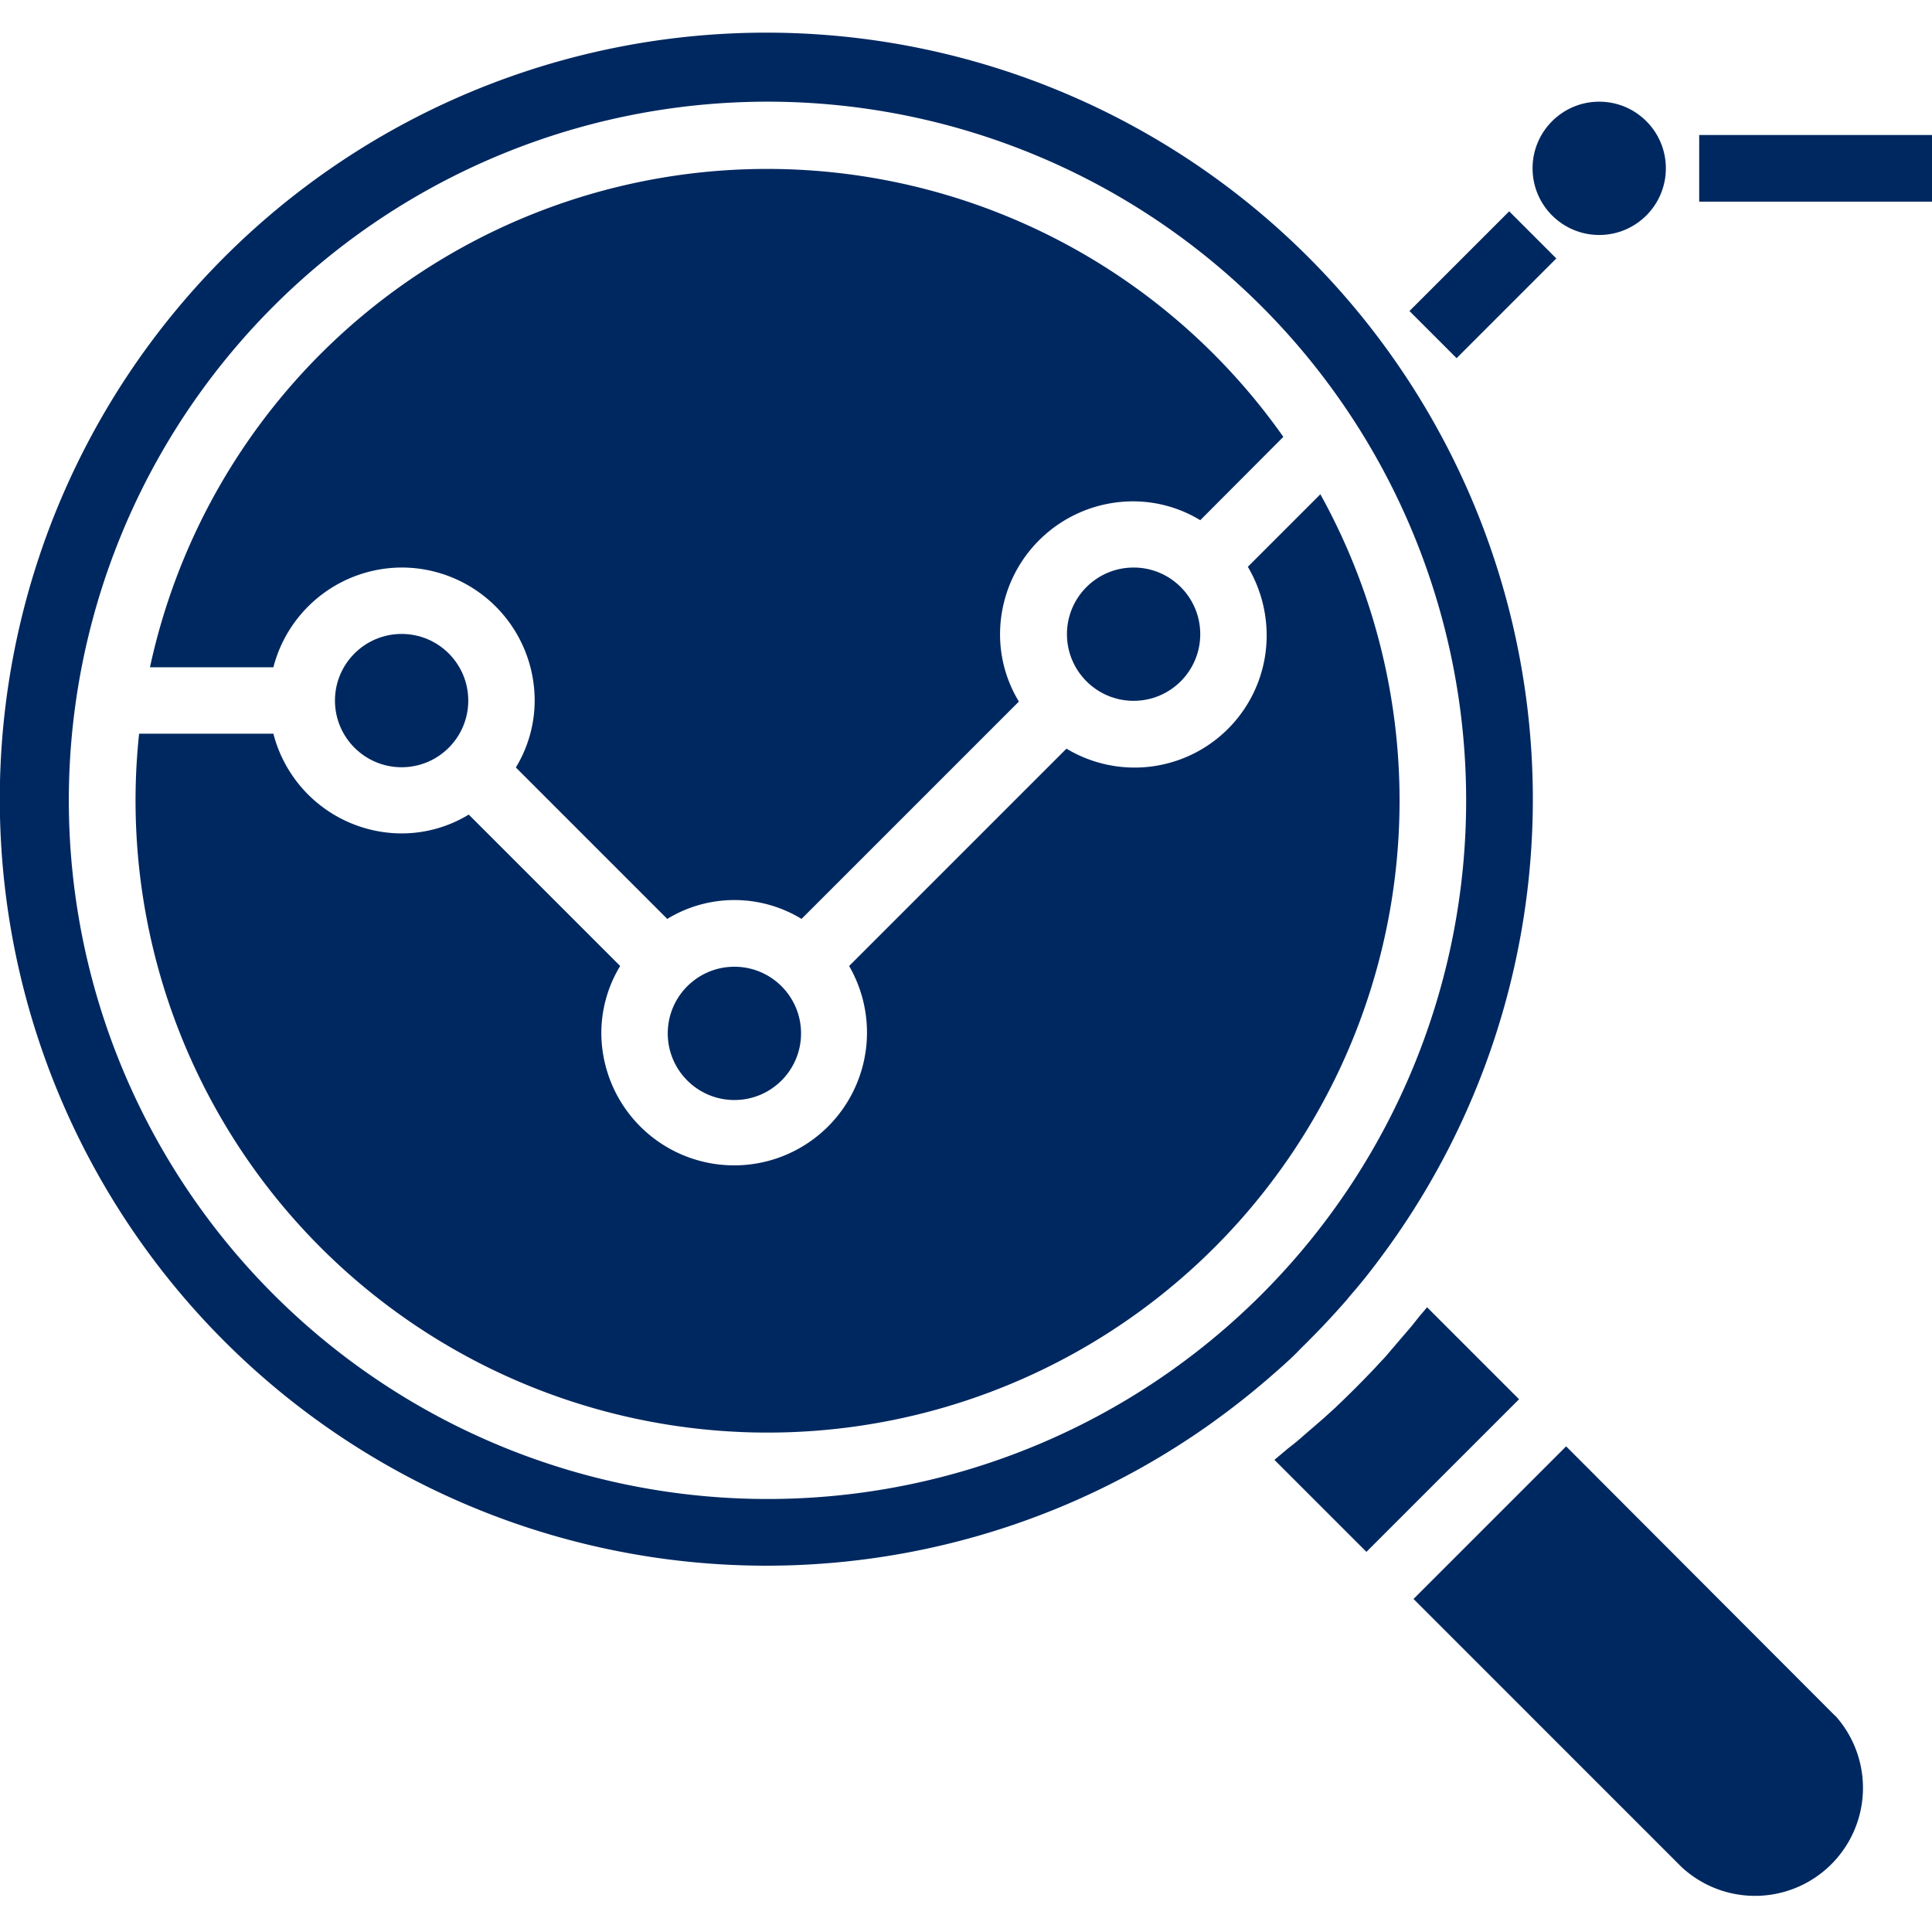 <svg id="Layer_1" data-name="Layer 1" xmlns="http://www.w3.org/2000/svg" viewBox="0 0 80 80"><defs><style>.cls-1{fill:#002860;}</style></defs><title>data analysis and deduplication</title><circle class="cls-1" cx="46.94" cy="26.26" r="2.76"/><circle class="cls-1" cx="30.41" cy="42.79" r="2.76"/><circle class="cls-1" cx="16.63" cy="29.01" r="2.76"/><path class="cls-1" d="M16.63,23.5A5.51,5.51,0,0,1,22.14,29a5.35,5.35,0,0,1-.78,2.78l6.27,6.27a5.34,5.34,0,0,1,5.56,0l9-9a5.35,5.35,0,0,1-.78-2.78,5.51,5.51,0,0,1,5.51-5.51,5.35,5.35,0,0,1,2.78.78l3.44-3.45A26.14,26.14,0,0,0,6.21,27.63h5.11A5.51,5.51,0,0,1,16.63,23.5Z"/><circle class="cls-1" cx="66.22" cy="6.97" r="2.76"/><path class="cls-1" d="M59.09,54.13c-.15.19-.32.37-.47.57s-.34.41-.51.61-.51.6-.77.9c-.14.15-.28.29-.41.44-.53.56-1.08,1.11-1.64,1.64l-.45.41-.89.77c-.2.18-.41.35-.62.51l-.56.47,3.81,3.81,6.32-6.32Z"/><path class="cls-1" d="M54.67,20.47l-3,3a5.59,5.59,0,0,1,.78,2.79A5.47,5.47,0,0,1,44.16,31l-9,9A5.5,5.5,0,1,1,24.9,42.79,5.35,5.35,0,0,1,25.68,40l-6.27-6.27a5.35,5.35,0,0,1-2.78.78,5.5,5.5,0,0,1-5.31-4.13H5.76a26.17,26.17,0,1,0,48.91-9.92Z"/><path class="cls-1" d="M75.94,71,64.85,59.89l-6.32,6.32L69.62,77.3A4.47,4.47,0,0,0,76,71.05.46.46,0,0,1,75.94,71Z"/><path class="cls-1" d="M54.47,55.23c.45-.46.88-.93,1.31-1.42.13-.17.28-.33.42-.5.48-.57.92-1.16,1.36-1.77a31.74,31.74,0,1,0-7.38,7.38c.61-.44,1.2-.89,1.77-1.36l.5-.42c.49-.43,1-.86,1.42-1.31C54.08,55.63,54.27,55.43,54.47,55.23ZM31.79,62.07A28.93,28.93,0,1,1,60.71,33.15,28.92,28.92,0,0,1,31.79,62.07Z"/><rect class="cls-1" x="70.36" y="5.59" width="9.64" height="2.76"/><rect class="cls-1" x="58.48" y="10.41" width="5.84" height="2.76" transform="translate(9.65 46.87) rotate(-45)"/></svg>